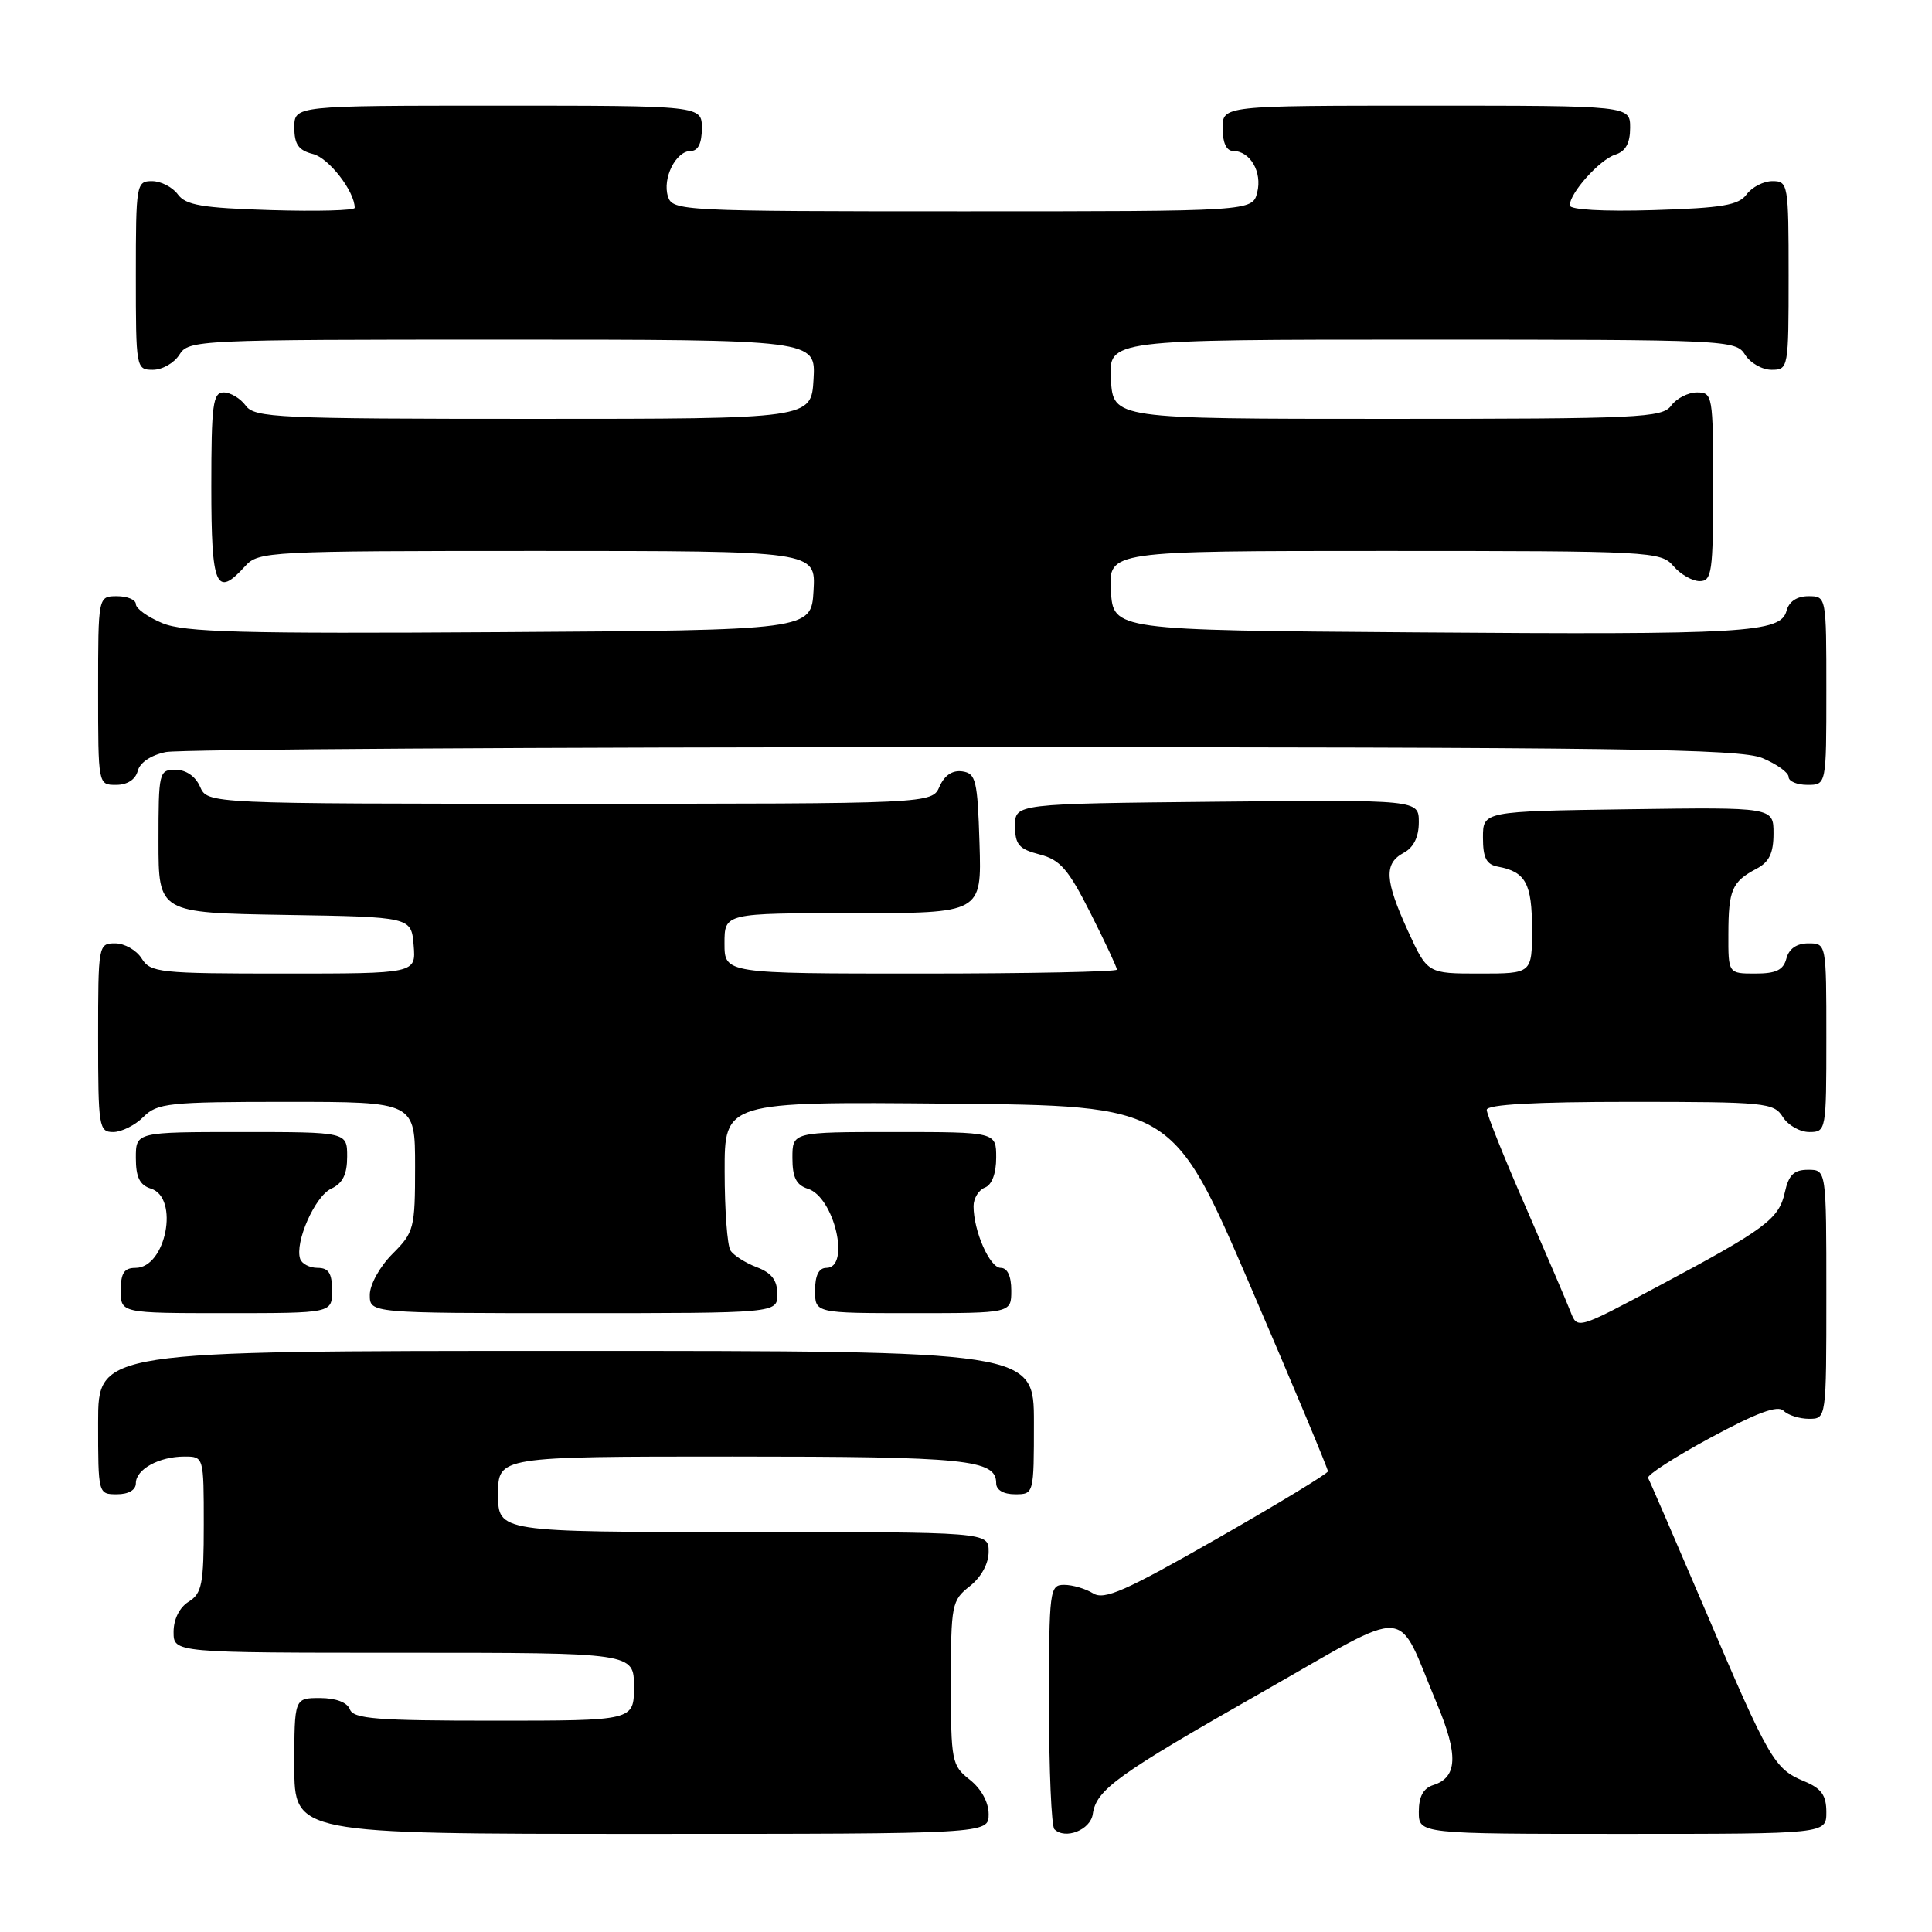 <?xml version="1.0" encoding="UTF-8" standalone="no"?>
<!DOCTYPE svg PUBLIC "-//W3C//DTD SVG 1.1//EN" "http://www.w3.org/Graphics/SVG/1.1/DTD/svg11.dtd" >
<svg xmlns="http://www.w3.org/2000/svg" xmlns:xlink="http://www.w3.org/1999/xlink" version="1.1" viewBox="0 0 256 256">
 <g >
 <path fill="currentColor"
d=" M 131.00 240.39 C 131.00 238.81 130.02 237.02 128.50 235.82 C 126.11 233.94 126.00 233.39 126.00 223.00 C 126.00 212.61 126.11 212.06 128.50 210.18 C 130.02 208.98 131.00 207.19 131.00 205.61 C 131.00 203.00 131.00 203.00 98.50 203.00 C 66.00 203.00 66.00 203.00 66.00 198.00 C 66.00 193.00 66.00 193.00 97.07 193.00 C 128.15 193.00 132.00 193.39 132.00 196.54 C 132.00 197.43 132.97 198.00 134.50 198.00 C 136.99 198.00 137.00 197.97 137.00 188.50 C 137.00 179.00 137.00 179.00 75.00 179.00 C 13.00 179.00 13.00 179.00 13.00 188.50 C 13.00 197.97 13.01 198.00 15.50 198.00 C 17.03 198.00 18.00 197.43 18.00 196.54 C 18.00 194.69 21.08 193.00 24.43 193.00 C 27.00 193.00 27.00 193.01 27.00 201.99 C 27.00 209.90 26.76 211.13 25.00 212.23 C 23.78 212.99 23.00 214.56 23.00 216.24 C 23.00 219.00 23.00 219.00 53.50 219.00 C 84.00 219.00 84.00 219.00 84.00 223.50 C 84.00 228.00 84.00 228.00 65.47 228.00 C 49.92 228.00 46.84 227.76 46.36 226.50 C 46.01 225.57 44.49 225.00 42.39 225.00 C 39.00 225.00 39.00 225.00 39.00 234.00 C 39.00 243.00 39.00 243.00 85.00 243.00 C 131.00 243.00 131.00 243.00 131.00 240.39 Z  M 144.80 240.37 C 145.27 237.13 148.03 235.15 167.26 224.21 C 187.47 212.72 184.86 212.54 190.43 225.82 C 193.25 232.54 193.12 235.51 189.95 236.52 C 188.60 236.94 188.00 238.04 188.00 240.07 C 188.00 243.00 188.00 243.00 215.00 243.00 C 242.00 243.00 242.00 243.00 242.00 240.12 C 242.00 237.88 241.35 236.97 239.05 236.02 C 235.11 234.39 234.41 233.18 226.01 213.47 C 222.02 204.14 218.59 196.20 218.38 195.84 C 218.17 195.48 221.88 193.08 226.62 190.52 C 232.77 187.20 235.56 186.16 236.33 186.93 C 236.92 187.52 238.44 188.00 239.70 188.00 C 242.00 188.00 242.00 188.00 242.00 171.50 C 242.00 155.00 242.00 155.00 239.58 155.00 C 237.71 155.00 237.01 155.67 236.50 157.99 C 235.73 161.53 233.90 162.88 219.75 170.42 C 209.01 176.15 209.01 176.15 208.11 173.83 C 207.62 172.55 204.91 166.24 202.11 159.81 C 199.30 153.38 197.00 147.64 197.00 147.06 C 197.00 146.35 203.32 146.00 215.99 146.00 C 233.90 146.00 235.05 146.11 236.23 148.00 C 236.92 149.10 238.50 150.00 239.74 150.00 C 241.97 150.00 242.00 149.81 242.00 137.50 C 242.00 125.00 242.00 125.00 239.62 125.00 C 238.07 125.00 237.05 125.71 236.71 127.00 C 236.31 128.53 235.35 129.00 232.59 129.00 C 229.00 129.00 229.00 129.00 229.02 123.75 C 229.03 117.90 229.50 116.83 232.75 115.11 C 234.43 114.23 235.00 113.04 235.00 110.44 C 235.00 106.96 235.00 106.96 215.75 107.23 C 196.50 107.50 196.50 107.50 196.50 110.99 C 196.50 113.68 196.95 114.56 198.50 114.84 C 202.16 115.52 203.00 117.08 203.00 123.12 C 203.00 129.00 203.00 129.00 196.07 129.00 C 189.15 129.00 189.15 129.00 186.57 123.38 C 183.48 116.62 183.36 114.42 186.00 113.00 C 187.31 112.30 188.00 110.91 188.00 108.95 C 188.00 105.97 188.00 105.97 161.25 106.23 C 134.50 106.50 134.50 106.50 134.50 109.44 C 134.50 111.91 135.01 112.51 137.75 113.22 C 140.48 113.92 141.56 115.17 144.50 121.00 C 146.43 124.82 148.00 128.19 148.00 128.48 C 148.00 128.76 136.30 129.00 122.00 129.00 C 96.00 129.00 96.00 129.00 96.00 125.00 C 96.00 121.00 96.00 121.00 113.04 121.00 C 130.08 121.00 130.08 121.00 129.79 111.75 C 129.53 103.38 129.31 102.47 127.50 102.21 C 126.21 102.03 125.15 102.73 124.50 104.21 C 123.50 106.50 123.50 106.50 75.50 106.50 C 27.50 106.50 27.50 106.50 26.51 104.25 C 25.91 102.87 24.65 102.00 23.26 102.00 C 21.07 102.00 21.00 102.30 21.00 111.48 C 21.00 120.95 21.00 120.95 37.75 121.23 C 54.50 121.50 54.50 121.50 54.81 125.25 C 55.12 129.00 55.12 129.00 37.57 129.00 C 21.10 129.00 19.94 128.88 18.77 127.00 C 18.08 125.90 16.50 125.00 15.26 125.00 C 13.03 125.00 13.00 125.19 13.00 137.50 C 13.00 149.33 13.11 150.00 15.00 150.00 C 16.10 150.00 17.90 149.10 19.00 148.00 C 20.84 146.16 22.33 146.00 38.00 146.00 C 55.00 146.00 55.00 146.00 55.00 154.58 C 55.00 162.77 54.87 163.29 52.00 166.15 C 50.32 167.84 49.00 170.22 49.00 171.58 C 49.00 174.00 49.00 174.00 76.00 174.00 C 103.00 174.00 103.00 174.00 103.00 171.48 C 103.00 169.65 102.25 168.66 100.27 167.91 C 98.77 167.34 97.20 166.34 96.79 165.69 C 96.37 165.03 96.02 160.33 96.02 155.24 C 96.00 145.97 96.00 145.97 125.70 146.24 C 155.40 146.50 155.40 146.50 165.70 170.46 C 171.37 183.64 175.98 194.66 175.96 194.96 C 175.94 195.26 169.33 199.27 161.28 203.87 C 149.08 210.84 146.32 212.06 144.83 211.12 C 143.84 210.51 142.12 210.00 141.01 210.00 C 139.08 210.00 139.00 210.63 139.00 225.83 C 139.00 234.54 139.32 241.99 139.71 242.38 C 141.14 243.80 144.50 242.48 144.80 240.37 Z  M 44.00 171.00 C 44.00 168.71 43.55 168.00 42.08 168.00 C 41.03 168.00 39.99 167.46 39.77 166.80 C 39.04 164.61 41.73 158.51 43.88 157.51 C 45.41 156.80 46.00 155.61 46.00 153.26 C 46.00 150.00 46.00 150.00 32.00 150.00 C 18.00 150.00 18.00 150.00 18.00 153.43 C 18.00 155.99 18.51 157.03 20.00 157.50 C 23.80 158.70 21.99 168.00 17.96 168.00 C 16.45 168.00 16.00 168.68 16.00 171.00 C 16.00 174.00 16.00 174.00 30.00 174.00 C 44.00 174.00 44.00 174.00 44.00 171.00 Z  M 134.00 171.00 C 134.00 169.09 133.49 168.00 132.60 168.00 C 131.15 168.00 129.00 163.12 129.00 159.82 C 129.00 158.78 129.68 157.68 130.50 157.36 C 131.43 157.01 132.00 155.49 132.00 153.39 C 132.00 150.00 132.00 150.00 118.50 150.00 C 105.00 150.00 105.00 150.00 105.00 153.43 C 105.00 156.02 105.51 157.03 107.06 157.52 C 110.55 158.63 112.73 168.00 109.50 168.00 C 108.50 168.00 108.00 169.00 108.00 171.00 C 108.00 174.00 108.00 174.00 121.00 174.00 C 134.00 174.00 134.00 174.00 134.00 171.00 Z  M 18.25 102.15 C 18.54 101.03 20.02 100.05 21.99 99.65 C 23.78 99.29 71.33 99.00 127.66 99.00 C 214.82 99.00 230.58 99.22 233.53 100.45 C 235.44 101.25 237.00 102.37 237.00 102.95 C 237.00 103.53 238.12 104.00 239.50 104.00 C 242.00 104.00 242.00 104.00 242.00 91.50 C 242.00 79.00 242.00 79.00 239.62 79.00 C 238.11 79.00 237.05 79.70 236.73 80.92 C 235.96 83.85 231.48 84.12 187.50 83.79 C 147.50 83.50 147.50 83.50 147.20 78.25 C 146.90 73.00 146.90 73.00 183.46 73.00 C 218.78 73.00 220.08 73.07 221.73 75.00 C 222.67 76.10 224.24 77.00 225.22 77.00 C 226.83 77.00 227.00 75.81 227.00 64.50 C 227.00 52.39 226.93 52.00 224.86 52.00 C 223.68 52.00 222.14 52.79 221.44 53.75 C 220.26 55.36 217.28 55.50 183.83 55.50 C 147.50 55.50 147.50 55.50 147.20 50.25 C 146.90 45.00 146.90 45.00 188.44 45.00 C 228.90 45.00 230.02 45.05 231.23 47.00 C 231.92 48.10 233.50 49.00 234.74 49.00 C 236.97 49.00 237.00 48.81 237.00 36.50 C 237.00 24.39 236.93 24.00 234.86 24.00 C 233.68 24.00 232.15 24.79 231.44 25.75 C 230.39 27.19 228.23 27.56 219.08 27.84 C 212.48 28.04 208.00 27.79 208.00 27.22 C 208.00 25.57 211.96 21.15 214.03 20.49 C 215.40 20.06 216.00 18.97 216.00 16.93 C 216.00 14.00 216.00 14.00 189.00 14.00 C 162.00 14.00 162.00 14.00 162.00 17.00 C 162.00 18.88 162.51 20.00 163.38 20.00 C 165.65 20.00 167.27 22.78 166.59 25.49 C 165.96 28.00 165.96 28.00 127.55 28.00 C 90.26 28.00 89.12 27.94 88.51 26.04 C 87.74 23.62 89.56 20.00 91.54 20.00 C 92.50 20.00 93.00 18.97 93.00 17.00 C 93.00 14.00 93.00 14.00 66.00 14.00 C 39.00 14.00 39.00 14.00 39.00 16.89 C 39.00 19.14 39.56 19.92 41.48 20.41 C 43.57 20.93 47.00 25.36 47.00 27.54 C 47.00 27.89 42.01 28.02 35.92 27.84 C 26.77 27.56 24.61 27.19 23.56 25.75 C 22.85 24.79 21.32 24.00 20.14 24.00 C 18.07 24.00 18.00 24.39 18.00 36.50 C 18.00 48.81 18.03 49.00 20.26 49.00 C 21.50 49.00 23.08 48.10 23.77 47.00 C 24.98 45.05 26.10 45.00 66.56 45.00 C 108.10 45.00 108.10 45.00 107.80 50.25 C 107.50 55.50 107.50 55.50 70.67 55.50 C 36.75 55.50 33.74 55.36 32.56 53.75 C 31.86 52.79 30.54 52.00 29.64 52.00 C 28.21 52.00 28.00 53.58 28.00 64.50 C 28.00 77.80 28.63 79.27 32.50 75.00 C 34.25 73.07 35.58 73.00 71.21 73.00 C 108.10 73.00 108.10 73.00 107.80 78.25 C 107.50 83.50 107.50 83.50 66.24 83.76 C 31.90 83.98 24.40 83.78 21.49 82.56 C 19.57 81.76 18.00 80.63 18.00 80.05 C 18.00 79.47 16.88 79.00 15.50 79.00 C 13.00 79.00 13.00 79.00 13.00 91.50 C 13.00 104.00 13.00 104.00 15.38 104.00 C 16.86 104.00 17.95 103.30 18.25 102.15 Z "/>
</g>
</svg>